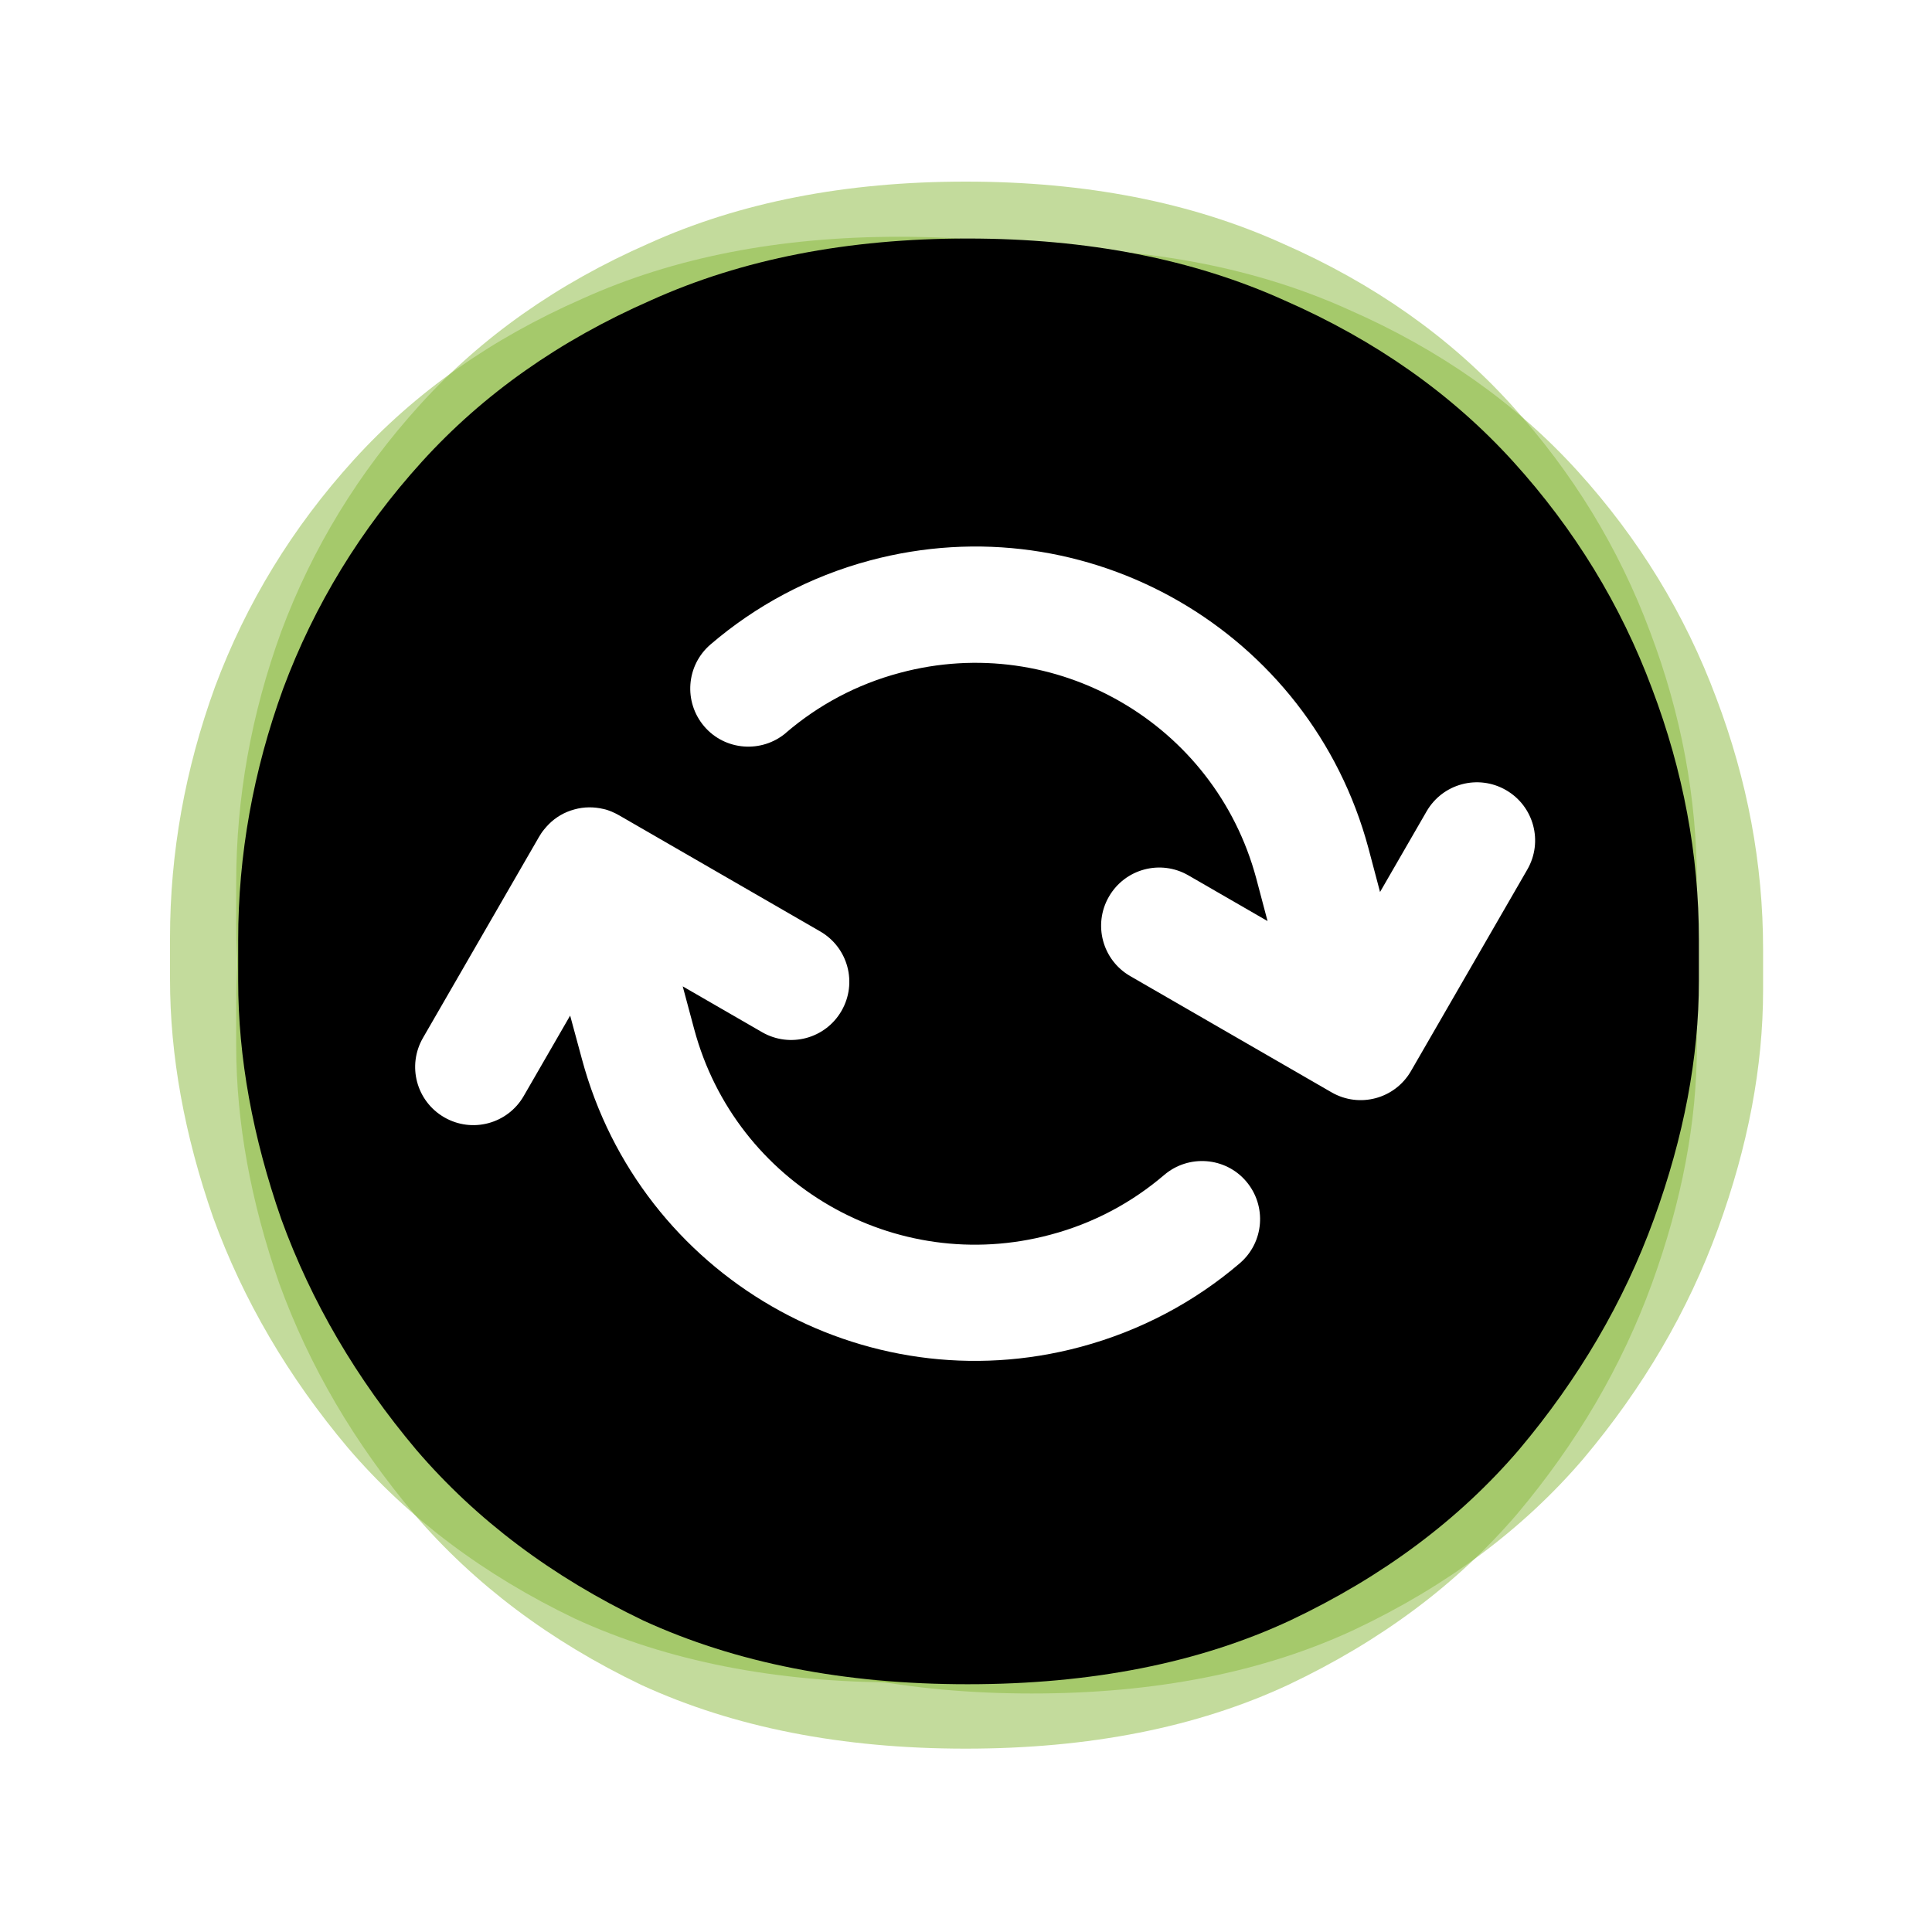 <svg width="1000" height="1000" viewBox="0 0 1000 1000" fill="none" xmlns="http://www.w3.org/2000/svg">
<rect width="1000" height="1000" fill="white"/>
<path d="M499.8 842.296C435.743 842.296 379.775 831.296 331.894 809.297C284.661 786.651 245.515 757.211 214.457 720.977C183.4 684.096 160.106 644.303 144.577 601.599C129.696 558.895 122.255 517.808 122.255 478.339V456.987C122.255 412.988 130.019 369.637 145.548 326.933C161.724 283.581 185.664 244.436 217.369 209.496C249.074 174.556 288.543 146.733 335.776 126.028C383.01 104.676 437.684 94 499.8 94C561.915 94 616.59 104.676 663.823 126.028C711.057 146.733 750.526 174.556 782.231 209.496C813.935 244.436 837.876 283.581 854.052 326.933C870.227 369.637 878.315 412.988 878.315 456.987V478.339C878.315 517.808 870.551 558.895 855.022 601.599C839.493 644.303 816.2 684.096 785.142 720.977C754.085 757.211 714.615 786.651 666.735 809.297C619.501 831.296 563.856 842.296 499.8 842.296ZM499.8 693.802C533.446 693.802 563.533 687.978 590.061 676.332C617.237 664.685 640.206 648.509 658.97 627.804C678.381 607.099 692.94 583.158 702.645 555.983C712.351 528.808 717.203 499.691 717.203 468.633C717.203 435.635 712.027 405.547 701.675 378.372C691.969 350.549 677.411 326.609 658 306.551C639.236 285.846 616.59 269.994 590.061 258.994C563.533 247.994 533.446 242.495 499.8 242.495C466.154 242.495 436.067 247.994 409.538 258.994C383.01 269.994 360.04 285.846 340.629 306.551C321.865 326.609 307.63 350.549 297.925 378.372C288.219 405.547 283.366 435.635 283.366 468.633C283.366 499.691 288.219 528.808 297.925 555.983C307.63 583.158 321.865 607.099 340.629 627.804C360.04 648.509 383.01 664.685 409.538 676.332C436.067 687.978 466.154 693.802 499.8 693.802Z" fill="#89B83A" fill-opacity="0.5"/>
<path d="M465.545 870.842C401.488 870.842 345.52 859.842 297.639 837.843C250.406 815.197 211.26 785.756 180.202 749.522C149.145 712.641 125.852 672.849 110.323 630.145C95.441 587.44 88 546.353 88 506.884V485.532C88 441.534 95.764 398.182 111.293 355.478C127.469 312.127 151.409 272.981 183.114 238.041C214.819 203.101 254.288 175.279 301.522 154.574C348.755 133.222 403.43 122.546 465.545 122.546C527.66 122.546 582.335 133.222 629.568 154.574C676.802 175.279 716.271 203.101 747.976 238.041C779.68 272.981 803.621 312.127 819.797 355.478C835.973 398.182 844.06 441.534 844.06 485.532V506.884C844.06 546.353 836.296 587.44 820.767 630.145C805.238 672.849 781.945 712.641 750.887 749.522C719.83 785.756 680.361 815.197 632.48 837.843C585.246 859.842 529.601 870.842 465.545 870.842ZM465.545 722.347C499.191 722.347 529.278 716.524 555.806 704.877C582.982 693.23 605.952 677.055 624.716 656.349C644.127 635.644 658.685 611.704 668.39 584.529C678.096 557.353 682.949 528.237 682.949 497.179C682.949 464.18 677.773 434.093 667.42 406.917C657.714 379.095 643.156 355.155 623.745 335.097C604.981 314.391 582.335 298.539 555.806 287.539C529.278 276.54 499.191 271.04 465.545 271.04C431.899 271.04 401.812 276.54 375.284 287.539C348.755 298.539 325.785 314.391 306.374 335.097C287.61 355.155 273.375 379.095 263.67 406.917C253.964 434.093 249.112 464.18 249.112 497.179C249.112 528.237 253.964 557.353 263.67 584.529C273.375 611.704 287.61 635.644 306.374 656.349C325.785 677.055 348.755 693.23 375.284 704.877C401.812 716.524 431.899 722.347 465.545 722.347Z" fill="#89B83A" fill-opacity="0.5"/>
<path d="M534.054 876.551C469.998 876.551 414.029 865.551 366.149 843.552C318.915 820.906 279.77 791.466 248.712 755.232C217.654 718.351 194.361 678.558 178.832 635.854C163.95 593.149 156.51 552.063 156.51 512.594V491.241C156.51 447.243 164.274 403.892 179.803 361.187C195.979 317.836 219.919 278.69 251.624 243.751C283.328 208.811 322.797 180.988 370.031 160.283C417.265 138.931 471.939 128.255 534.054 128.255C596.17 128.255 650.844 138.931 698.078 160.283C745.312 180.988 784.781 208.811 816.485 243.751C848.19 278.69 872.13 317.836 888.306 361.187C904.482 403.892 912.57 447.243 912.57 491.241V512.594C912.57 552.063 904.806 593.149 889.277 635.854C873.748 678.558 850.455 718.351 819.397 755.232C788.339 791.466 748.87 820.906 700.989 843.552C653.756 865.551 598.111 876.551 534.054 876.551ZM534.054 728.056C567.7 728.056 597.787 722.233 624.316 710.586C651.491 698.94 674.461 682.764 693.225 662.059C712.636 641.354 727.194 617.413 736.9 590.238C746.605 563.062 751.458 533.946 751.458 502.888C751.458 469.889 746.282 439.802 735.93 412.627C726.224 384.804 711.666 360.864 692.255 340.806C673.491 320.101 650.844 304.248 624.316 293.249C597.787 282.249 567.7 276.749 534.054 276.749C500.409 276.749 470.322 282.249 443.793 293.249C417.265 304.248 394.295 320.101 374.884 340.806C356.12 360.864 341.885 384.804 332.179 412.627C322.474 439.802 317.621 469.889 317.621 502.888C317.621 533.946 322.474 563.062 332.179 590.238C341.885 617.413 356.12 641.354 374.884 662.059C394.295 682.764 417.265 698.94 443.793 710.586C470.322 722.233 500.409 728.056 534.054 728.056Z" fill="#89B83A" fill-opacity="0.5"/>
<path d="M499.8 905.096C435.743 905.096 379.775 894.097 331.894 872.098C284.661 849.451 245.515 820.011 214.457 783.777C183.4 746.896 160.106 707.104 144.577 664.399C129.696 621.695 122.255 580.608 122.255 541.139V519.787C122.255 475.789 130.019 432.437 145.548 389.733C161.724 346.382 185.664 307.236 217.369 272.296C249.074 237.356 288.543 209.534 335.776 188.829C383.01 167.476 437.684 156.8 499.8 156.8C561.915 156.8 616.59 167.476 663.823 188.829C711.057 209.534 750.526 237.356 782.231 272.296C813.935 307.236 837.876 346.382 854.052 389.733C870.227 432.437 878.315 475.789 878.315 519.787V541.139C878.315 580.608 870.551 621.695 855.022 664.399C839.493 707.104 816.2 746.896 785.142 783.777C754.085 820.011 714.615 849.451 666.735 872.098C619.501 894.097 563.856 905.096 499.8 905.096ZM499.8 756.602C533.446 756.602 563.533 750.779 590.061 739.132C617.237 727.485 640.206 711.309 658.97 690.604C678.381 669.899 692.94 645.959 702.645 618.783C712.351 591.608 717.203 562.491 717.203 531.434C717.203 498.435 712.027 468.348 701.675 441.172C691.969 413.35 677.411 389.409 658 369.351C639.236 348.646 616.59 332.794 590.061 321.794C563.533 310.795 533.446 305.295 499.8 305.295C466.154 305.295 436.067 310.795 409.538 321.794C383.01 332.794 360.04 348.646 340.629 369.351C321.865 389.409 307.63 413.35 297.925 441.172C288.219 468.348 283.366 498.435 283.366 531.434C283.366 562.491 288.219 591.608 297.925 618.783C307.63 645.959 321.865 669.899 340.629 690.604C360.04 711.309 383.01 727.485 409.538 739.132C436.067 750.779 466.154 756.602 499.8 756.602Z" fill="#89B83A" fill-opacity="0.5"/>
<path d="M500.828 871.755C436.772 871.755 380.803 860.756 332.923 838.756C285.689 816.11 246.543 786.67 215.486 750.436C184.428 713.555 161.135 673.763 145.606 631.058C130.724 588.354 123.283 547.267 123.283 507.798V486.446C123.283 442.448 131.048 399.096 146.577 356.392C162.752 313.04 186.693 273.895 218.397 238.955C250.102 204.015 289.571 176.193 336.805 155.487C384.038 134.135 438.713 123.459 500.828 123.459C562.944 123.459 617.618 134.135 664.852 155.487C712.085 176.193 751.554 204.015 783.259 238.955C814.964 273.895 838.904 313.04 855.08 356.392C871.256 399.096 879.344 442.448 879.344 486.446V507.798C879.344 547.267 871.579 588.354 856.05 631.058C840.522 673.763 817.228 713.555 786.171 750.436C755.113 786.67 715.644 816.11 667.763 838.756C620.53 860.756 564.885 871.755 500.828 871.755ZM500.828 723.261C534.474 723.261 564.561 717.437 591.09 705.791C618.265 694.144 641.235 677.968 659.999 657.263C679.41 636.558 693.968 612.618 703.674 585.442C713.379 558.267 718.232 529.15 718.232 498.093C718.232 465.094 713.056 435.007 702.703 407.831C692.998 380.009 678.439 356.068 659.028 336.01C640.264 315.305 617.618 299.453 591.09 288.453C564.561 277.454 534.474 271.954 500.828 271.954C467.182 271.954 437.095 277.454 410.567 288.453C384.038 299.453 361.069 315.305 341.658 336.01C322.894 356.068 308.659 380.009 298.953 407.831C289.248 435.007 284.395 465.094 284.395 498.093C284.395 529.15 289.248 558.267 298.953 585.442C308.659 612.618 322.894 636.558 341.658 657.263C361.069 677.968 384.038 694.144 410.567 705.791C437.095 717.437 467.182 723.261 500.828 723.261Z" fill="black"/>
<path d="M755.968 493.639C755.968 632.374 643.501 744.841 504.766 744.841C366.031 744.841 253.565 632.374 253.565 493.639C253.565 354.904 366.031 242.438 504.766 242.438C643.501 242.438 755.968 354.904 755.968 493.639Z" fill="black"/>
<path d="M406.949 379.181C423.477 365.042 443.303 354.22 465.873 348.241C546.191 326.72 628.721 374.369 650.242 454.686L656.083 476.743L615.103 453.083C600.683 444.757 582.306 449.681 573.981 464.102C565.655 478.522 570.579 496.899 585 505.224L688.875 565.197L689.201 565.385C703.621 573.711 721.998 568.787 730.323 554.366L790.531 450.083C798.857 435.663 793.933 417.286 779.512 408.961C765.092 400.635 746.715 405.559 738.39 419.98L714.307 461.693L708.328 439.122C678.198 326.678 562.673 259.979 450.228 290.108C418.872 298.51 391.033 313.614 367.794 333.545C355.132 344.376 353.741 363.343 364.49 375.958C375.239 388.573 394.287 390.011 406.902 379.262L406.949 379.181ZM312.316 418.724C307.537 417.594 302.356 417.536 297.297 418.961C292.157 420.338 287.699 422.979 284.113 426.557C283.304 427.393 282.448 428.311 281.674 429.276C280.63 430.52 279.748 431.858 278.949 433.243L218.929 537.2C210.604 551.62 215.528 569.997 229.948 578.323C244.368 586.648 262.745 581.724 271.071 567.304L295.107 525.672L301.214 548.208C331.391 660.571 446.916 727.27 559.232 697.175C590.588 688.773 618.508 673.717 641.701 653.867C654.363 643.036 655.754 624.069 645.005 611.454C634.256 598.839 615.208 597.401 602.593 608.15C586.065 622.289 566.239 633.111 543.668 639.089C463.351 660.61 380.821 612.962 359.3 532.644L359.265 532.516L353.377 510.541L394.438 534.247C408.859 542.573 427.235 537.649 435.561 523.229C443.887 508.808 438.963 490.432 424.542 482.106L320.585 422.087C319.282 421.334 317.931 420.663 316.534 420.073C315.136 419.484 313.773 419.022 312.316 418.724Z" fill="white"/>
</svg>
